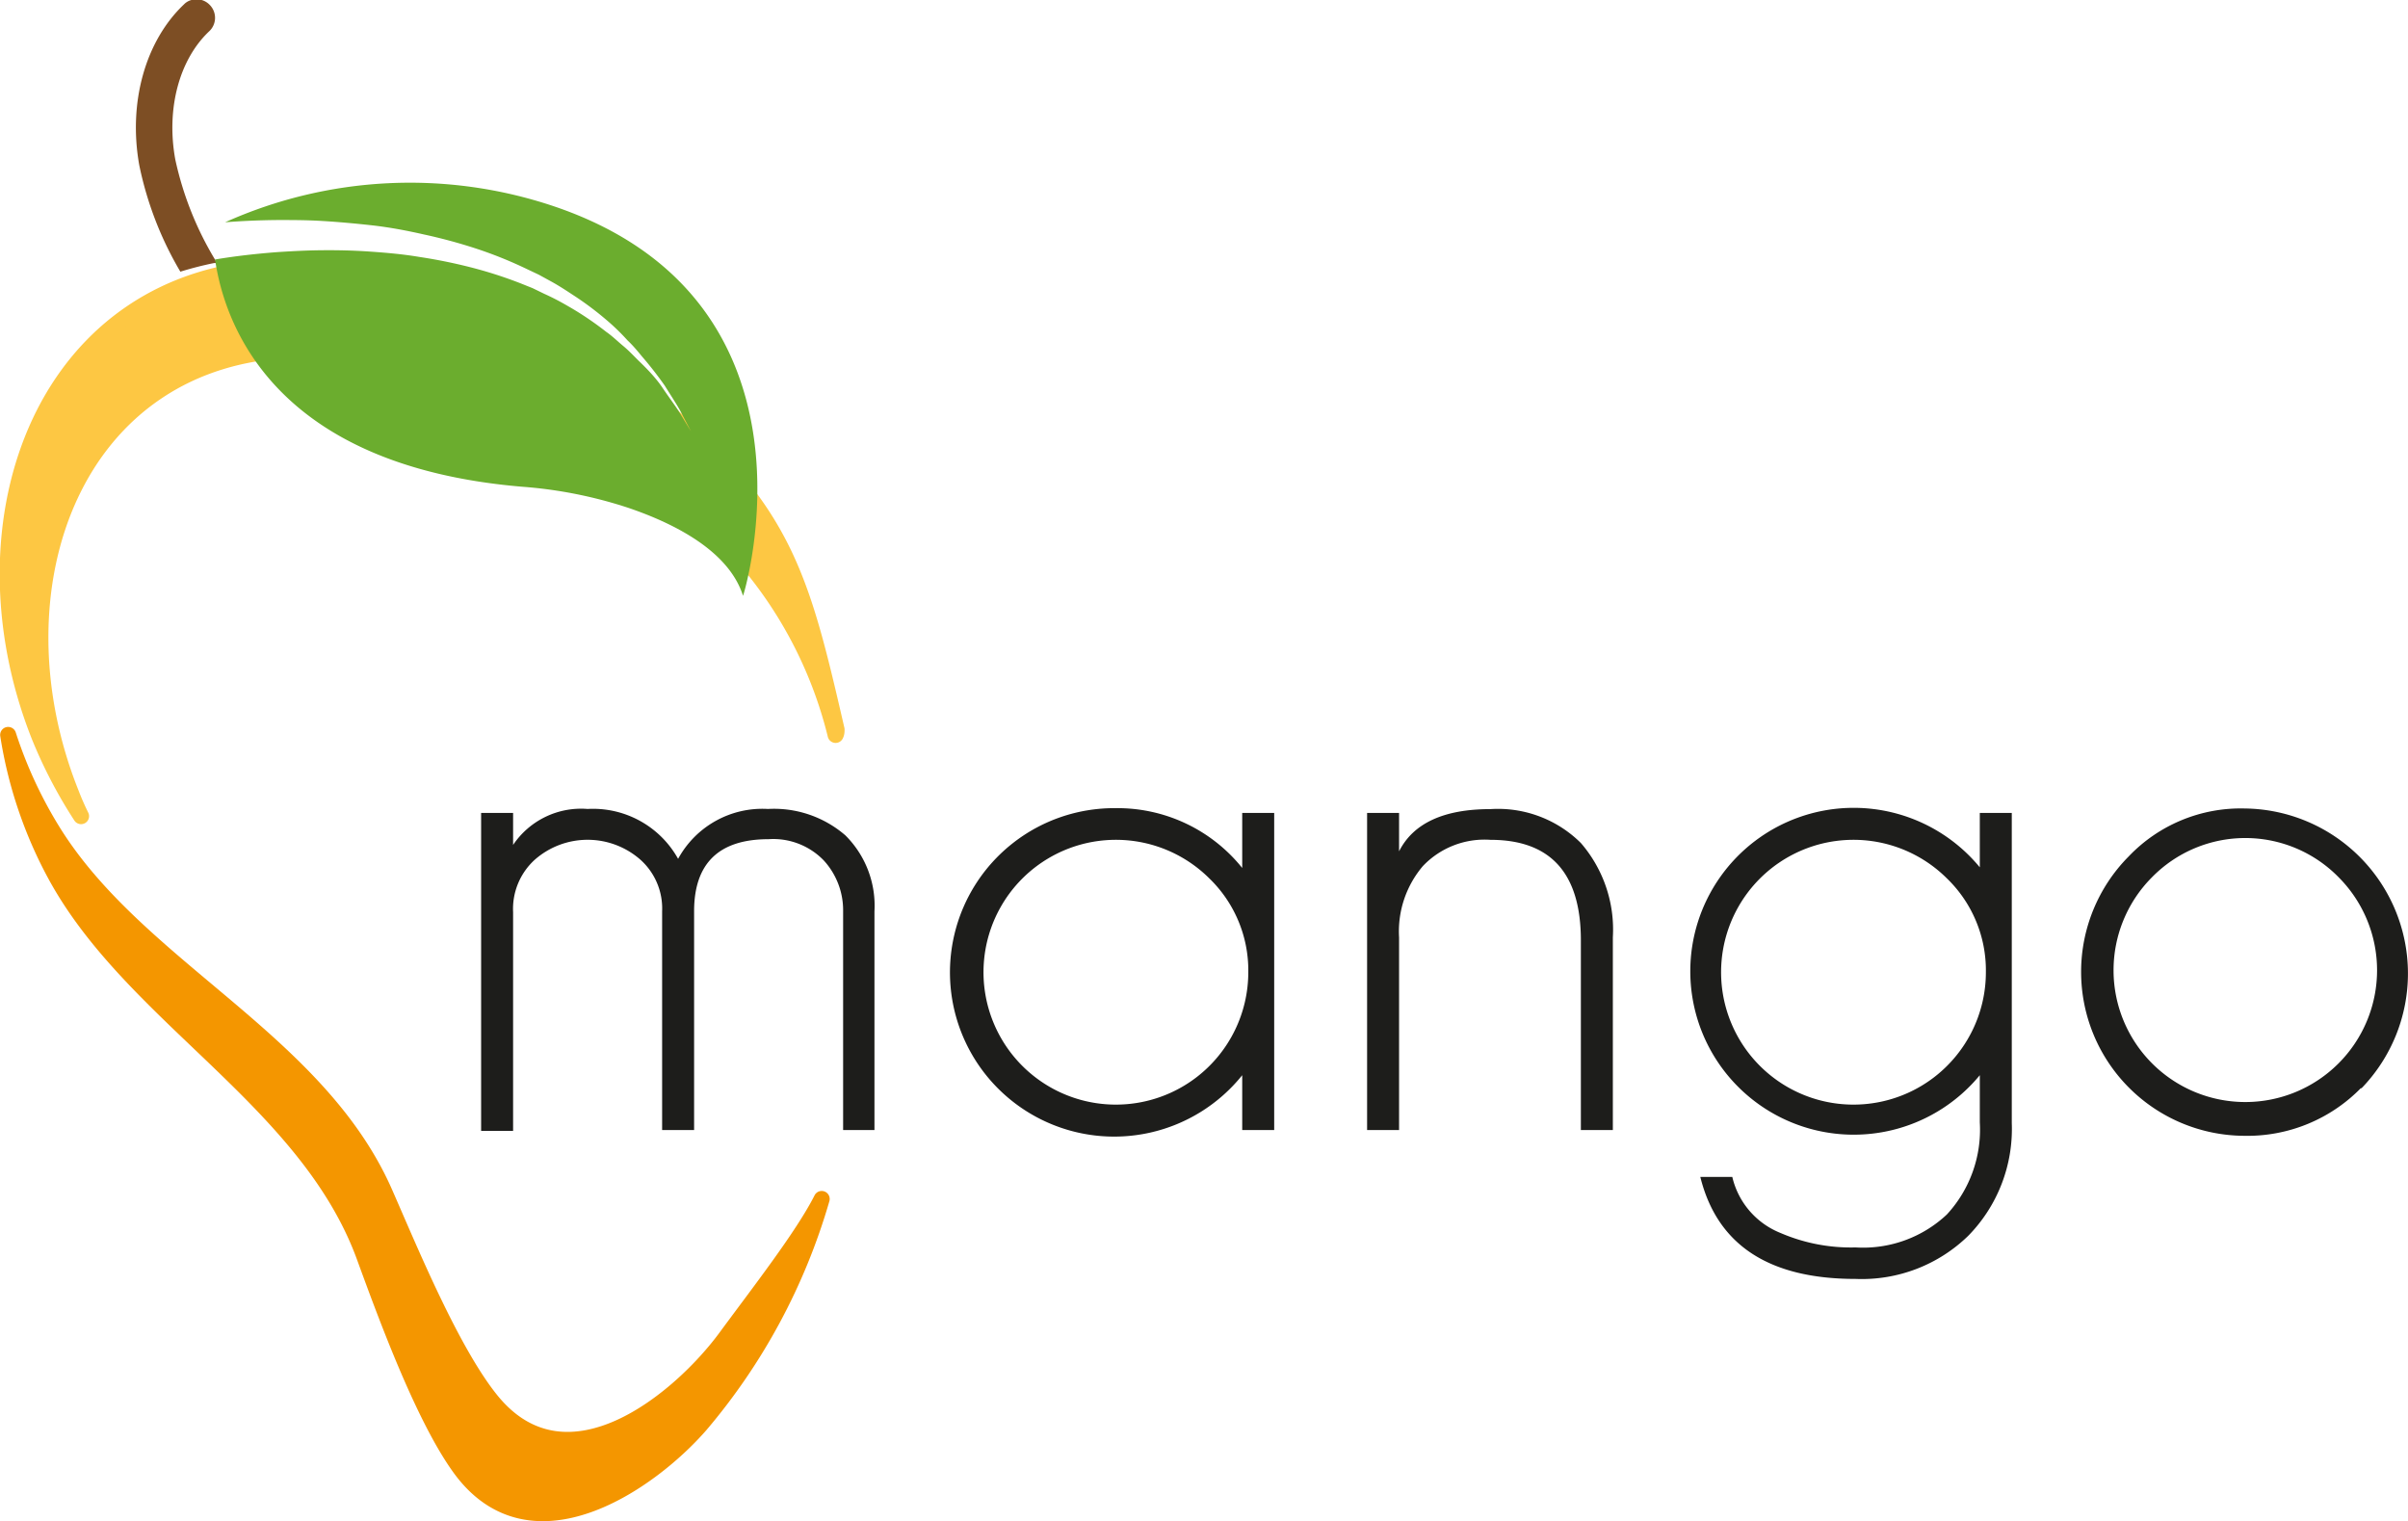 <svg id="Ebene_1" data-name="Ebene 1" xmlns="http://www.w3.org/2000/svg" viewBox="0 0 150.6 95.13"><defs><style>.cls-1{fill:#1d1d1b;}.cls-2{fill:#fdc743;stroke:#fdc743;}.cls-2,.cls-3{stroke-linejoin:round;}.cls-3{fill:#f49600;stroke:#f49600;}.cls-4{fill:#7d4e24;}.cls-5{fill:#6bad2e;}</style></defs><path class="cls-1" d="M365.86,139.43V125.75a4.61,4.61,0,0,0-1.2-3.17,4.39,4.39,0,0,0-3.46-1.34c-3.1,0-4.66,1.5-4.66,4.51v13.68h-2V125.75a4.09,4.09,0,0,0-1.35-3.22,5,5,0,0,0-6.62,0,4.15,4.15,0,0,0-1.35,3.27v13.68h-2V119.6h2v2a5.12,5.12,0,0,1,4.66-2.25,6.09,6.09,0,0,1,5.66,3.12,6,6,0,0,1,5.62-3.12A6.82,6.82,0,0,1,366,121a6.2,6.2,0,0,1,1.82,4.75v13.68Z" transform="translate(-313.13 -68.76)"/><path class="cls-1" d="M390.82,139.43V136a10.27,10.27,0,1,1-7.92-16.7,10,10,0,0,1,7.92,3.74V119.6h2v19.83Zm-2.07-15.75a8.28,8.28,0,1,0,2.45,5.86A8,8,0,0,0,388.75,123.68Z" transform="translate(-313.13 -68.76)"/><path class="cls-1" d="M412,139.43V127.57c0-4.19-1.88-6.29-5.66-6.29a5.32,5.32,0,0,0-4.22,1.64,6.31,6.31,0,0,0-1.49,4.46v12.05h-2V119.6h2V122c.89-1.76,2.8-2.64,5.71-2.64a7.35,7.35,0,0,1,5.66,2.12,8.27,8.27,0,0,1,2,5.9v12.05Z" transform="translate(-313.13 -68.76)"/><path class="cls-1" d="M436.22,146.05a9.54,9.54,0,0,1-7.05,2.69q-8.12,0-9.7-6.38h2a5,5,0,0,0,3,3.5,11.12,11.12,0,0,0,4.71.91,7.64,7.64,0,0,0,5.71-2.06,7.82,7.82,0,0,0,2.06-5.76V136a10.22,10.22,0,1,1,0-13V119.6h2V139A9.54,9.54,0,0,1,436.22,146.05Zm-1.34-22.37a8.28,8.28,0,1,0,2.45,5.86A8,8,0,0,0,434.88,123.68Z" transform="translate(-313.13 -68.76)"/><path class="cls-1" d="M460.8,136.79a9.93,9.93,0,0,1-7.3,3,10.25,10.25,0,0,1-7.24-17.47,9.68,9.68,0,0,1,7.24-3,10.32,10.32,0,0,1,7.3,17.52Zm-1.39-13.15a8.17,8.17,0,0,0-11.71,0,8.24,8.24,0,1,0,11.71,0Z" transform="translate(-313.13 -68.76)"/><path class="cls-2" d="M330.84,85.46c5.25-.11,15.56,2.49,20.36,6.13C362,99.75,363,103.75,365.45,114.38c0,.11,0,.23-.06.34a26.66,26.66,0,0,0-14.61-17.8c-5.13-2.46-14-6.41-19-6.3-14,.3-19.34,14.89-14.21,27.74q.28.73.63,1.44a29.49,29.49,0,0,1-2.61-5C310.2,101.22,316,85.77,330.84,85.46Z" transform="translate(-313.13 -68.76)"/><path class="cls-3" d="M313.64,114.72a27.52,27.52,0,0,0,2.86,6.14c5.35,8.51,16.49,12.94,20.69,22.49,1.55,3.52,4.2,10,6.72,13.06,4.76,5.74,11.76-.14,14.61-4,2.05-2.79,4.83-6.35,6-8.67a38.23,38.23,0,0,1-7.6,14.14c-3.12,3.58-10.55,8.8-15,2.71-2.33-3.2-4.68-9.64-6-13.25-3.59-9.8-14.49-15-19.31-23.84A27.14,27.14,0,0,1,313.64,114.72Z" transform="translate(-313.13 -68.76)"/><path class="cls-4" d="M326.21,70.72c-1.88,1.78-2.69,4.85-2.12,8a20.45,20.45,0,0,0,2.62,6.49l-.19,0a21.74,21.74,0,0,0-2.11.54,21.61,21.61,0,0,1-2.57-6.66c-.7-3.9.37-7.76,2.8-10.06a1,1,0,0,1,.56-.29,1.13,1.13,0,0,1,1.05.33A1.15,1.15,0,0,1,326.21,70.72Z" transform="translate(-313.13 -68.76)"/><path class="cls-5" d="M347.77,81.66a28.23,28.23,0,0,0-20.56,1c.91-.07,2-.13,3.33-.14.85,0,1.78,0,2.76.06s2,.15,3.08.27,2.15.32,3.25.57a32.71,32.71,0,0,1,3.29.89,26.23,26.23,0,0,1,3.15,1.27l.76.36.73.4c.48.26.94.56,1.38.85a19.79,19.79,0,0,1,2.44,1.86,13.79,13.79,0,0,1,1,1c.34.32.62.66.9,1a23,23,0,0,1,1.42,1.82c.36.58.69,1.08.93,1.5l.72,1.37-.8-1.31c-.27-.41-.63-.89-1-1.44s-.91-1.13-1.51-1.7c-.3-.3-.59-.61-.94-.9s-.67-.61-1.06-.88a19.82,19.82,0,0,0-2.48-1.66,15.35,15.35,0,0,0-1.4-.72l-.72-.35-.75-.3a27,27,0,0,0-3.11-1,32.59,32.59,0,0,0-3.21-.65c-1.06-.18-2.13-.27-3.15-.34s-2-.09-3-.08-1.83.06-2.65.11c-1.64.12-3,.3-3.94.46h-.05c.58,4,3.62,12.91,19.22,14.22a27.75,27.75,0,0,1,6.63,1.32c2.94,1,6.29,2.72,7.17,5.5C359.64,106,365.28,87.58,347.77,81.66Z" transform="translate(-313.13 -68.76)"/></svg>
